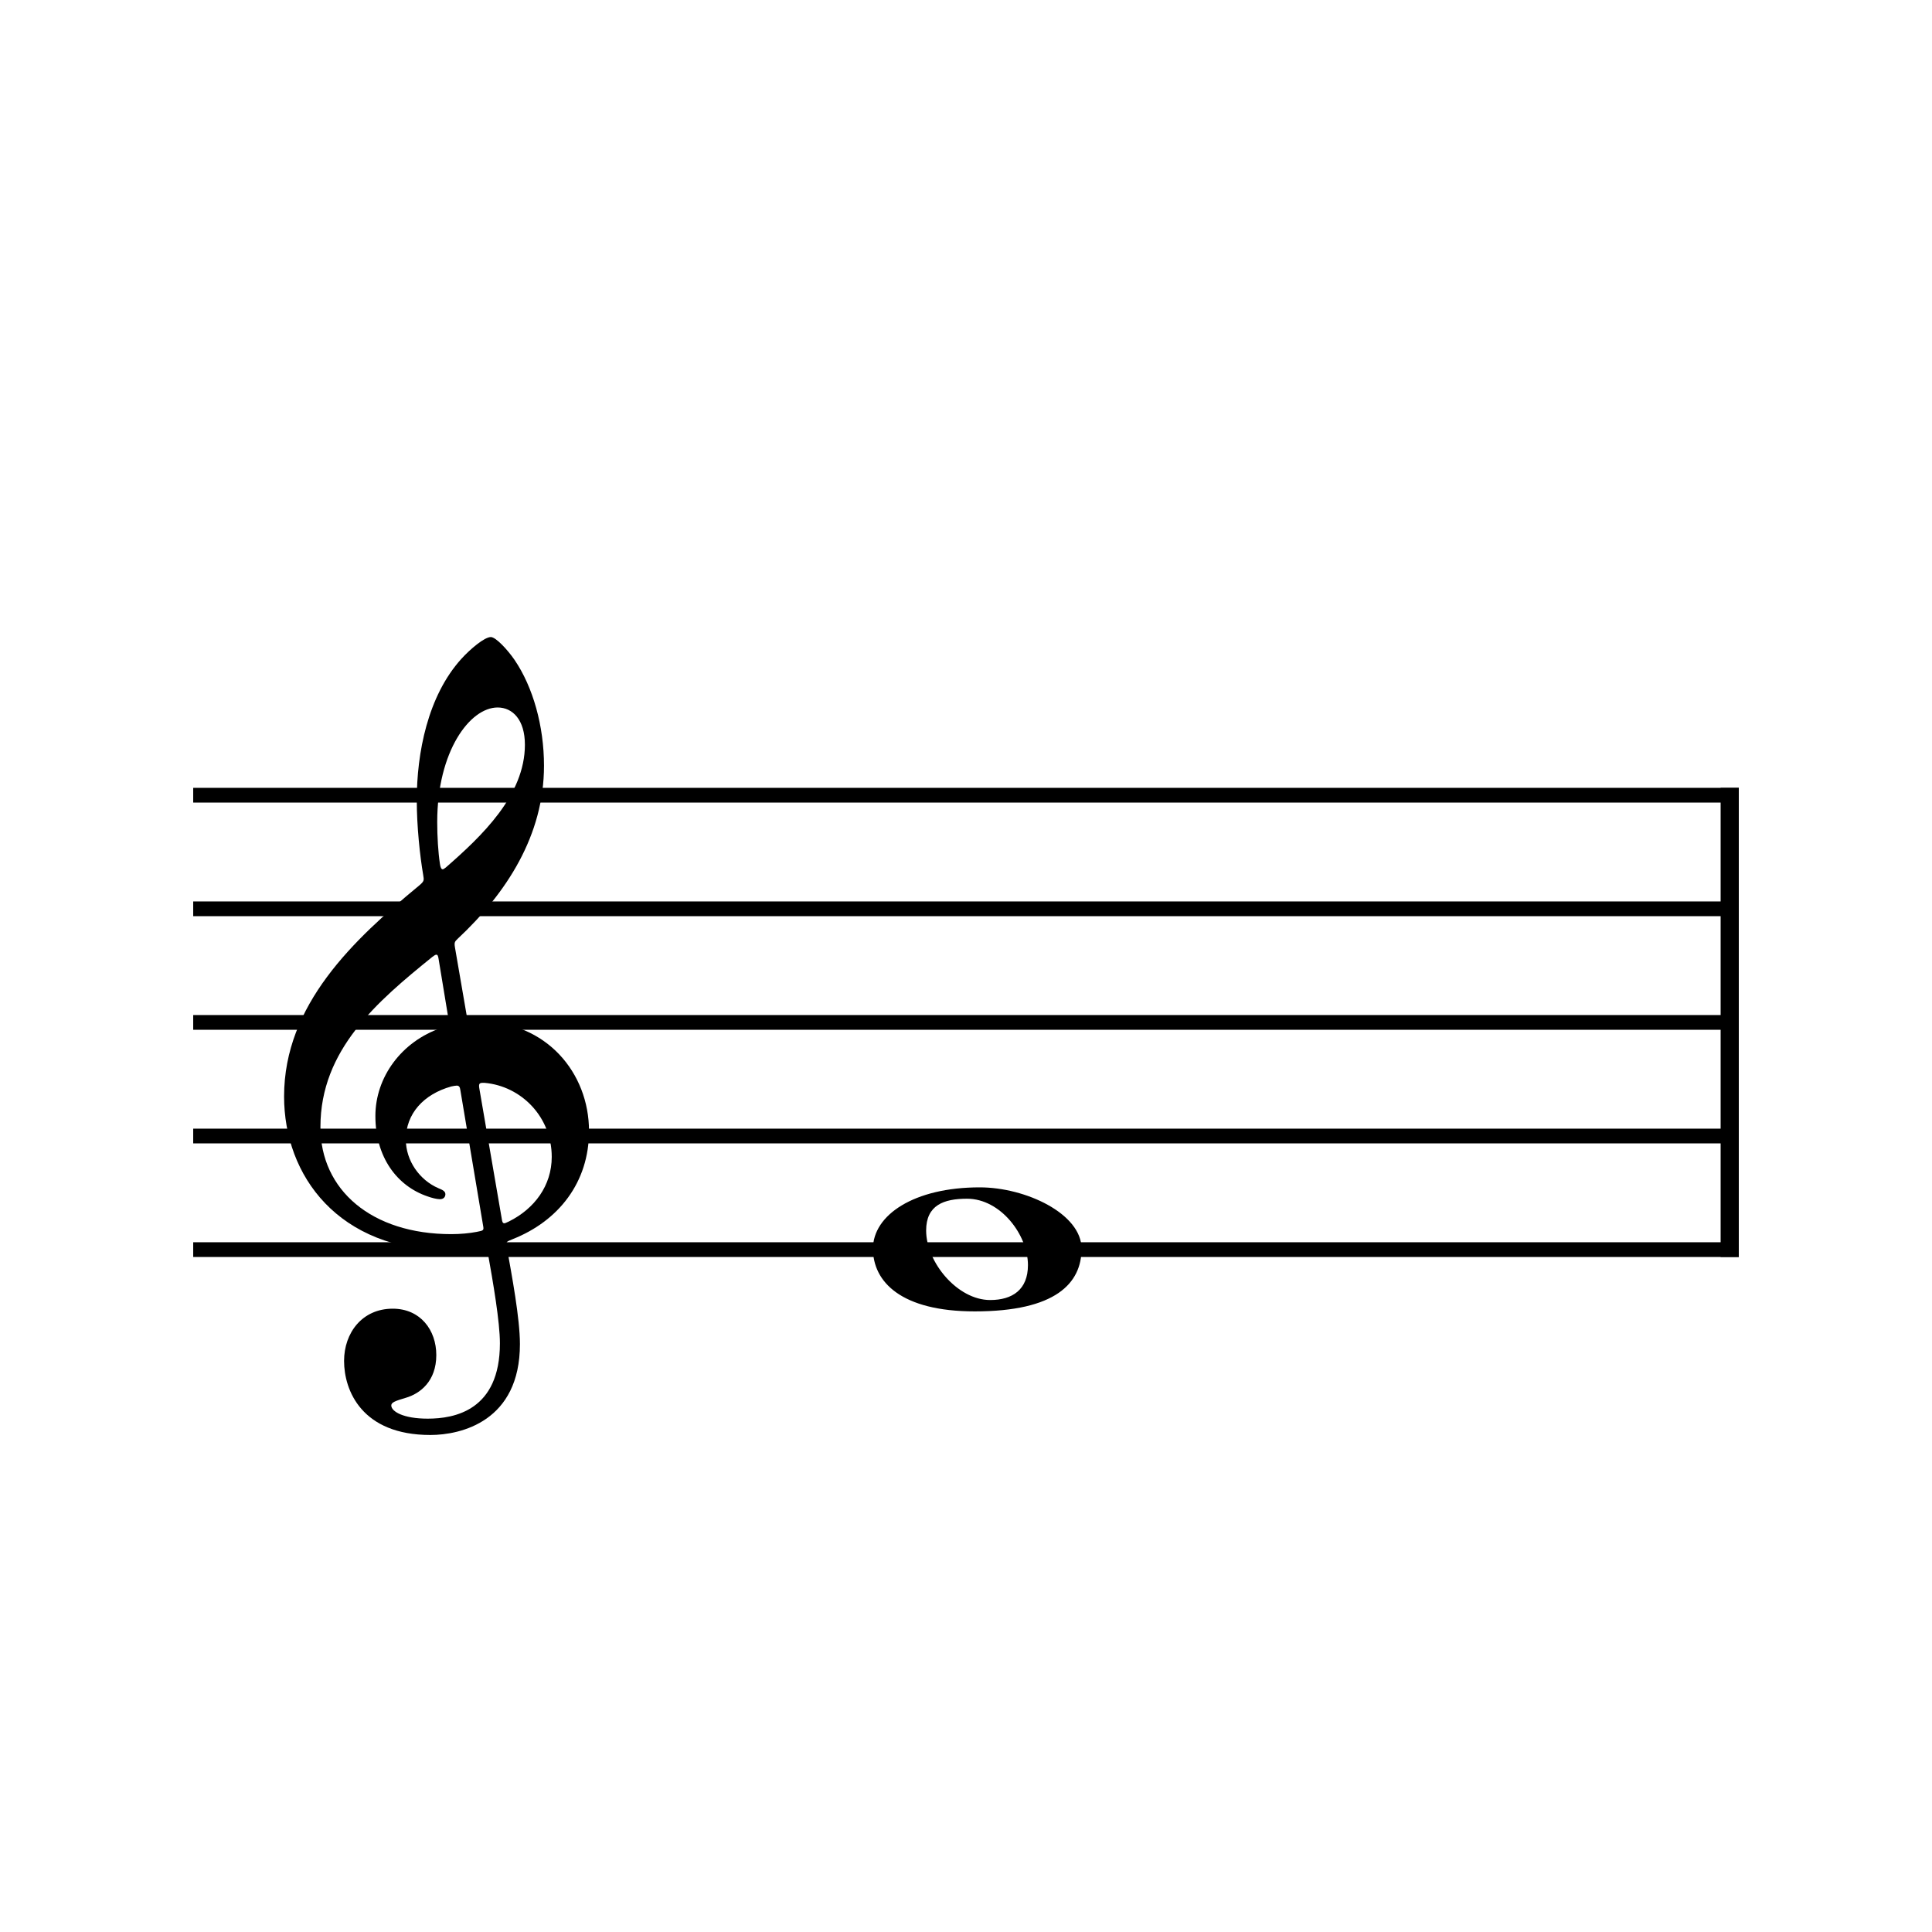 <?xml version="1.0" encoding="UTF-8" standalone="no"?>
<svg width="425.196px" height="425.196px" viewBox="0 0 425.196 425.196"
 xmlns="http://www.w3.org/2000/svg" xmlns:xlink="http://www.w3.org/1999/xlink" version="1.2" baseProfile="tiny">
<title>Tonnamen-Stammtöne (3)</title>
<desc>Generated by MuseScore 3.5.2</desc>
<polyline class="StaffLines" fill="none" stroke="#000000" stroke-width="3.25" stroke-linejoin="bevel" points="42.52,175.011 382.677,175.011"/>
<polyline class="StaffLines" fill="none" stroke="#000000" stroke-width="3.25" stroke-linejoin="bevel" points="42.52,200.013 382.677,200.013"/>
<polyline class="StaffLines" fill="none" stroke="#000000" stroke-width="3.25" stroke-linejoin="bevel" points="42.52,225.014 382.677,225.014"/>
<polyline class="StaffLines" fill="none" stroke="#000000" stroke-width="3.25" stroke-linejoin="bevel" points="42.52,250.016 382.677,250.016"/>
<polyline class="StaffLines" fill="none" stroke="#000000" stroke-width="3.25" stroke-linejoin="bevel" points="42.52,275.017 382.677,275.017"/>
<polyline class="BarLine" fill="none" stroke="#000000" stroke-width="4.00" stroke-linejoin="bevel" points="380.677,173.386 380.677,276.642"/>
<path class="Note" d="M215.623,261.314 C201.123,261.314 192.123,267.424 192.123,274.814 C192.123,282.111 198.326,288.611 214.529,288.611 C232.326,288.611 238.029,282.424 238.029,274.814 C238.029,267.111 225.732,261.314 215.623,261.314 M212.826,263.814 C220.232,263.814 226.232,271.814 226.232,278.424 C226.232,283.814 222.826,286.111 217.92,286.111 C210.717,286.111 203.826,277.814 203.826,270.814 C203.826,265.22 207.717,263.814 212.826,263.814"/>
<path class="Clef" d="M109.521,155.703 C112.818,155.703 115.521,158.406 115.521,163.906 C115.521,175.016 106.021,184.016 98.13,190.906 C97.818,191.109 97.63,191.313 97.427,191.313 C97.13,191.313 96.927,190.906 96.818,190.109 C96.427,187.516 96.224,184.109 96.224,180.906 C96.224,165.313 103.427,155.703 109.521,155.703 M105.521,239.719 C105.318,238.609 105.427,238.313 106.224,238.313 C106.318,238.313 106.521,238.313 106.63,238.313 C114.724,239.016 121.427,245.813 121.427,254.609 C121.427,260.922 117.63,266.016 112.021,268.813 C111.521,269.016 111.224,269.219 111.021,269.219 C110.63,269.219 110.521,268.922 110.427,268.219 L105.521,239.719 M98.63,223.813 C98.927,225.719 98.927,225.609 97.13,226.219 C88.318,229.219 82.615,237.109 82.615,245.609 C82.615,254.609 87.318,261.016 94.13,263.313 C94.927,263.609 96.13,263.922 96.818,263.922 C97.63,263.922 98.021,263.422 98.021,262.813 C98.021,262.109 97.224,261.813 96.521,261.516 C92.318,259.719 89.318,255.422 89.318,250.813 C89.318,245.109 93.224,240.813 99.318,239.109 C99.818,239.016 100.224,238.922 100.521,238.922 C101.021,238.922 101.224,239.219 101.318,239.922 L106.318,269.719 C106.521,270.813 106.427,270.813 104.927,271.109 C103.318,271.422 101.318,271.609 99.318,271.609 C81.818,271.609 70.521,261.922 70.521,248.016 C70.521,231.016 83.021,220.406 95.13,210.609 C95.521,210.313 95.818,210.109 96.021,210.109 C96.318,210.109 96.427,210.406 96.521,211.016 L98.63,223.813 M100.13,208.516 C99.927,207.313 100.13,207.219 100.724,206.609 C111.521,196.516 119.724,183.813 119.724,168.516 C119.724,159.813 117.318,151.203 113.224,145.203 C111.724,143.016 109.13,140.203 108.021,140.203 C106.63,140.203 103.521,142.813 101.521,145.016 C94.13,153.203 91.724,165.703 91.724,176.109 C91.724,181.906 92.427,188.406 93.13,192.516 C93.318,193.719 93.427,193.906 92.224,194.906 C77.818,206.813 62.521,221.109 62.521,241.313 C62.521,258.719 74.427,275.219 98.927,275.219 C101.224,275.219 103.818,275.016 105.818,274.609 C106.224,274.516 106.427,274.516 106.63,274.516 C107.021,274.516 107.224,274.719 107.318,275.516 C108.521,282.219 110.021,290.922 110.021,295.625 C110.021,310.422 100.021,312.219 94.13,312.219 C88.724,312.219 86.115,310.625 86.115,309.313 C86.115,308.625 87.021,308.313 89.318,307.625 C92.427,306.719 96.021,304.016 96.021,298.219 C96.021,292.719 92.521,288.016 86.427,288.016 C79.724,288.016 75.724,293.313 75.724,299.516 C75.724,306.016 79.615,315.813 94.724,315.813 C101.427,315.813 114.427,312.813 114.427,295.813 C114.427,290.125 112.63,280.625 111.521,274.422 C111.318,273.219 111.427,273.313 112.818,272.719 C122.927,268.719 129.63,260.219 129.63,248.922 C129.63,236.109 120.224,224.813 105.521,224.813 C102.927,224.813 102.927,224.813 102.63,223.016 L100.13,208.516 "/>
</svg>
